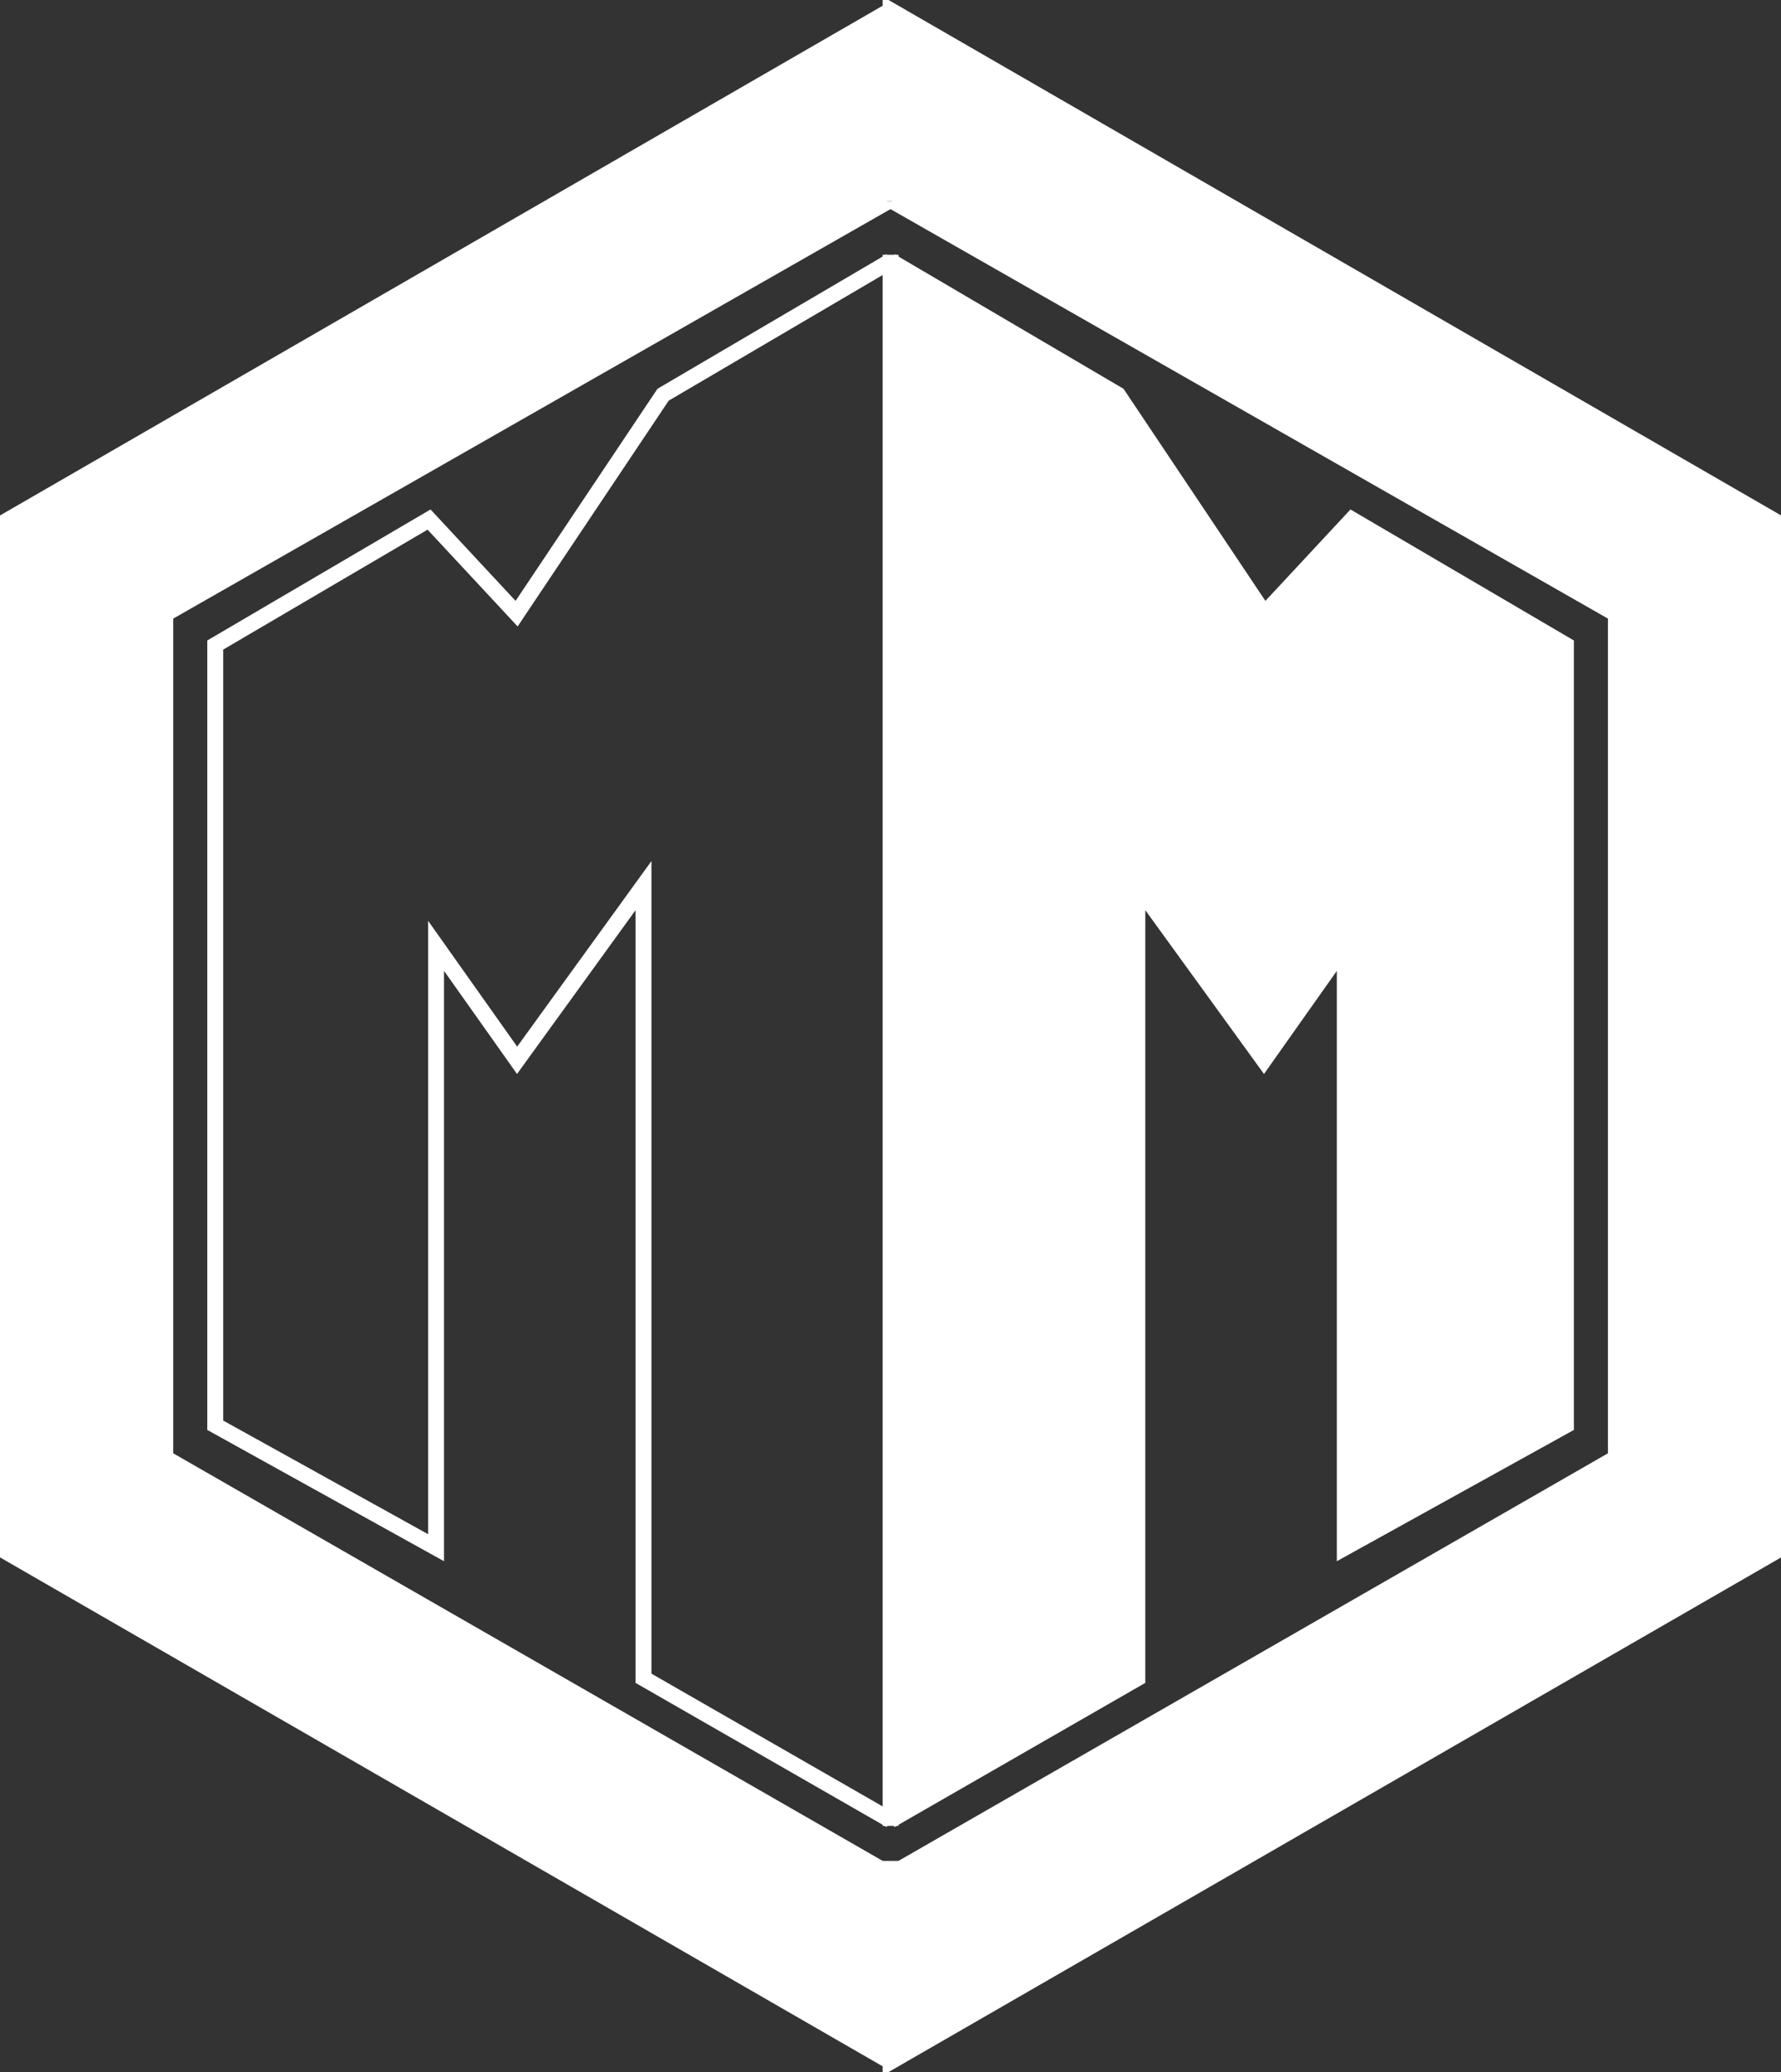 <svg viewBox="0 0 111.87 130.13" xmlns="http://www.w3.org/2000/svg">
    <rect x="0" y="0" width="111.87" height="130.13" fill="#333333" stroke="none"/>
    <g id="crtez">
        <path fill="white" d="M55.94,12.64v0h-.22L10.38,38.56v53l45.56,26.17L101.5,91.56v-53L56,12.6ZM.38,32.73,55.94.65,111.5,32.73V97.45l-55.56,32L.38,97.45Z" />
        <path fill="white" d="M98.36 40.51 98.36 89.51 84.47 97.2 84.47 59.4 79.39 66.59 71.44 55.62 71.44 105.4 55.94 114.31 55.94 16.4 70.22 24.79 79.42 38.54 84.92 32.63 98.36 40.51" />
        <path fill="none" stroke="#fff" strokeMiterlimit="10" strokeWidth="0.75px" d="M55.94 0.65 0.38 32.73 0.38 97.45 55.94 129.48" />
        <path fill="none" stroke="#fff" strokeMiterlimit="10" strokeWidth="0.75px" d="M55.72 12.68 10.38 38.56 10.38 91.56 55.94 117.73" />
        <path fill="none" stroke="#fff" strokeMiterlimit="10" strokeWidth="1.5px" d="M55.94 16.4 41.65 24.79 32.45 38.54 26.95 32.63 13.52 40.51 13.52 89.51 27.39 97.2 27.39 59.4 32.48 66.59 40.42 55.62 40.42 105.4 55.94 114.31" />
        <path fill="none" stroke="#fff" strokeMiterlimit="10" strokeWidth="0.75px" d="M55.94 118.02 55.94 117.73 55.94 116.87" />
        <path fill="none" stroke="#fff" strokeMiterlimit="10" strokeWidth="0.75px" d="M55.94 1.02 55.94 0.65 111.5 32.73 111.5 97.45 55.94 129.48 55.94 129.12" />
        <path fill="none" stroke="#fff" strokeMiterlimit="10" strokeWidth="0.75px" d="M55.94 13.05 55.94 12.68 55.94 12.64" />
        <path fill="none" stroke="#fff" strokeMiterlimit="10" strokeWidth="0.75px" d="M55.94 114.67 55.94 114.31 55.94 16.4 55.94 16" />
        <path fill="none" stroke="#fff" strokeMiterlimit="10" strokeWidth="0.75px" d="M56.01 12.6 101.5 38.56 101.5 91.56 55.94 117.73" />
        <path fill="none" stroke="#fff" strokeMiterlimit="10" strokeWidth="1.5px" d="M55.94 16.4 70.22 24.79 79.42 38.54 84.92 32.63 98.36 40.51 98.36 89.51 84.47 97.2 84.47 59.4 79.39 66.59 71.44 55.62 71.44 105.4 55.94 114.31" />
    </g>
</svg>
